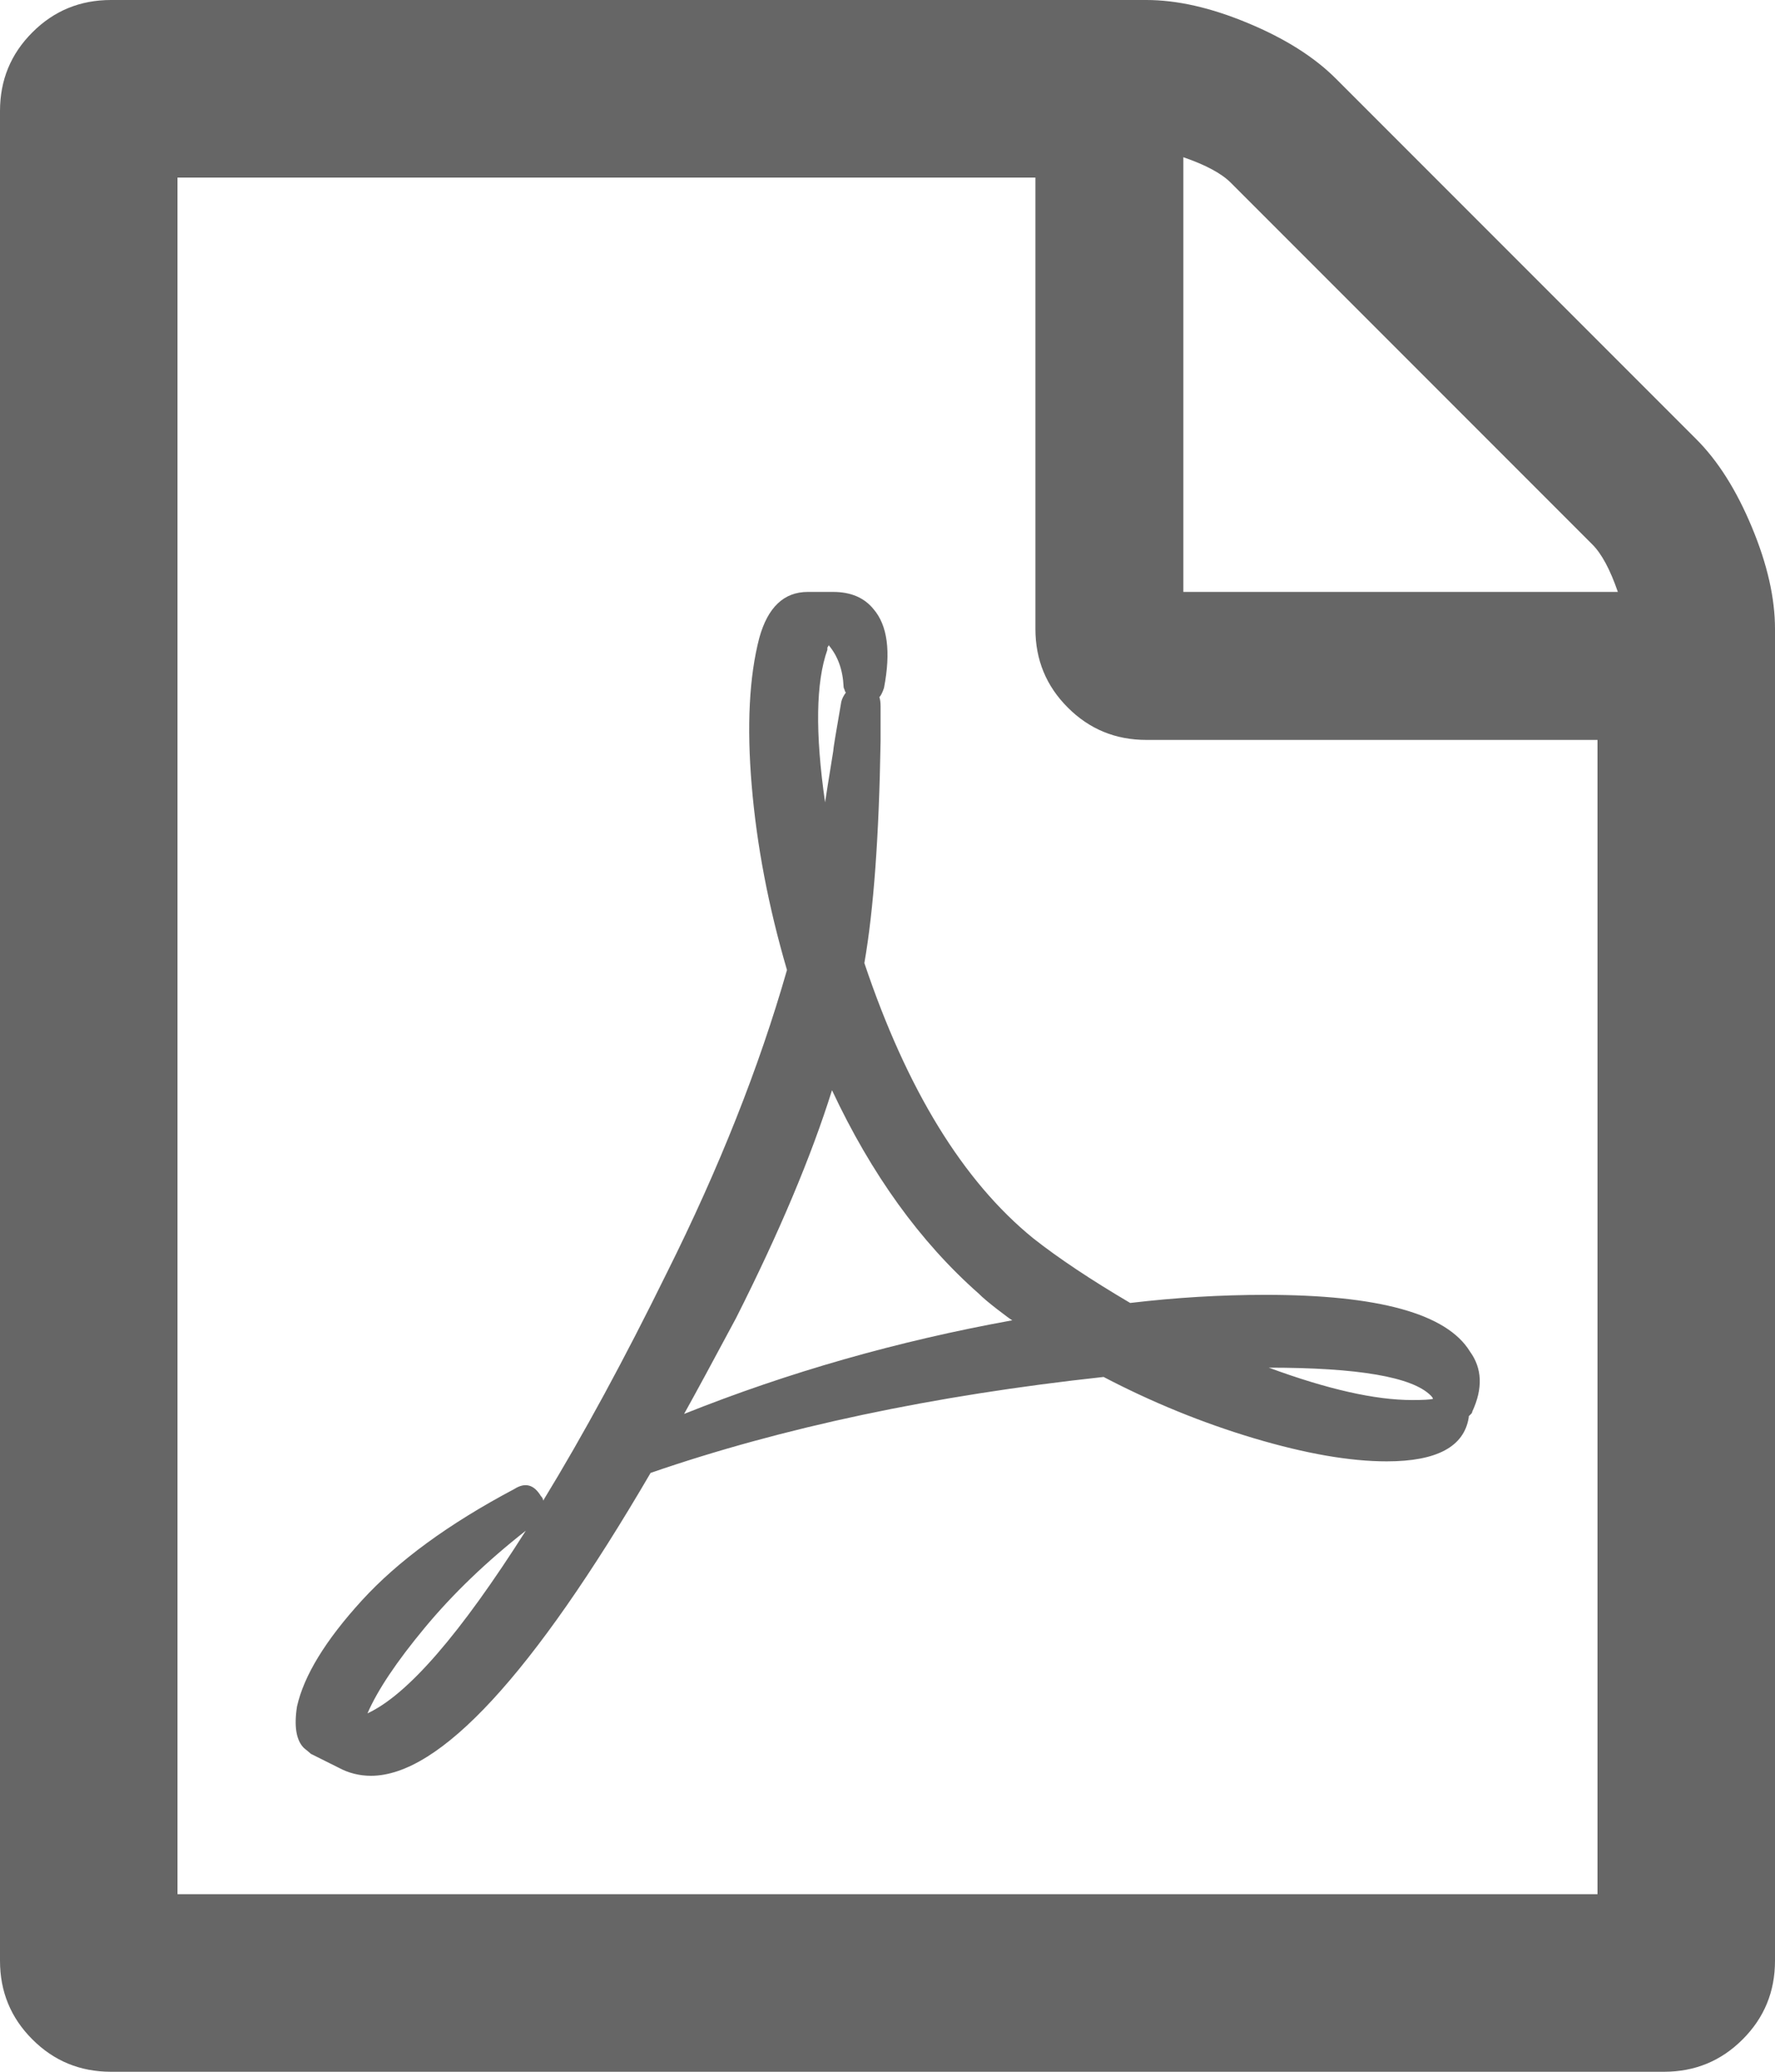 ﻿<?xml version="1.0" encoding="utf-8"?>
<svg version="1.1" width="30px" height="35px" xmlns:xlink="http://www.w3.org/1999/xlink" xmlns="http://www.w3.org/2000/svg">
  <g transform="translate(-41 -451 )">
    <path d="M 22.578 1.328  L 28.672 7.422  C 29.036 7.786  29.349 8.281  29.609 8.906  C 29.87 9.531  30 10.104  30 10.625  L 30 33.125  C 30 33.646  29.818 34.089  29.453 34.453  C 29.089 34.818  28.646 35  28.125 35  L 1.875 35  C 1.354 35  0.911 34.818  0.547 34.453  C 0.182 34.089  0 33.646  0 33.125  L 0 1.875  C 0 1.354  0.182 0.911  0.547 0.547  C 0.911 0.182  1.354 0  1.875 0  L 19.375 0  C 19.896 0  20.469 0.13  21.094 0.391  C 21.719 0.651  22.214 0.964  22.578 1.328  Z M 20.801 3.086  C 20.645 2.93  20.378 2.786  20 2.656  L 20 10  L 27.344 10  C 27.214 9.622  27.07 9.355  26.914 9.199  L 20.801 3.086  Z M 3 32  L 27 32  L 27 12.5  L 19.375 12.5  C 18.854 12.5  18.411 12.318  18.047 11.953  C 17.682 11.589  17.5 11.146  17.5 10.625  L 17.5 3  L 3 3  L 3 32  Z M 14.609 16.27  C 15.326 18.405  16.276 19.954  17.461 20.918  C 17.891 21.257  18.438 21.621  19.102 22.012  C 19.87 21.921  20.632 21.875  21.387 21.875  C 23.301 21.875  24.453 22.194  24.844 22.832  C 25.052 23.118  25.065 23.457  24.883 23.848  C 24.883 23.861  24.876 23.874  24.863 23.887  L 24.824 23.926  L 24.824 23.945  C 24.746 24.44  24.284 24.688  23.438 24.688  C 22.812 24.688  22.064 24.557  21.191 24.297  C 20.319 24.036  19.473 23.691  18.652 23.262  C 15.775 23.574  13.223 24.115  10.996 24.883  C 9.004 28.294  7.428 30  6.27 30  C 6.074 30  5.892 29.954  5.723 29.863  L 5.254 29.629  C 5.241 29.616  5.202 29.583  5.137 29.531  C 5.007 29.401  4.967 29.167  5.02 28.828  C 5.137 28.307  5.501 27.712  6.113 27.041  C 6.725 26.37  7.585 25.742  8.691 25.156  C 8.874 25.039  9.023 25.078  9.141 25.273  C 9.167 25.299  9.18 25.326  9.18 25.352  C 9.857 24.245  10.553 22.962  11.27 21.504  C 12.155 19.733  12.832 18.027  13.301 16.387  C 12.988 15.319  12.79 14.281  12.705 13.271  C 12.62 12.262  12.663 11.432  12.832 10.781  C 12.975 10.26  13.249 10  13.652 10  L 14.062 10  L 14.082 10  C 14.382 10  14.609 10.098  14.766 10.293  C 15 10.566  15.059 11.009  14.941 11.621  C 14.915 11.699  14.889 11.751  14.863 11.777  C 14.876 11.816  14.883 11.868  14.883 11.934  L 14.883 12.52  C 14.857 14.121  14.766 15.371  14.609 16.27  Z M 7.178 27.5  C 6.702 28.073  6.38 28.555  6.211 28.945  C 6.888 28.633  7.78 27.604  8.887 25.859  C 8.223 26.38  7.653 26.927  7.178 27.5  Z M 13.984 10.938  L 13.984 10.977  C 13.789 11.523  13.776 12.383  13.945 13.555  C 13.958 13.464  14.004 13.177  14.082 12.695  C 14.082 12.656  14.128 12.376  14.219 11.855  C 14.232 11.803  14.258 11.751  14.297 11.699  C 14.284 11.686  14.277 11.673  14.277 11.66  C 14.264 11.634  14.258 11.615  14.258 11.602  C 14.245 11.315  14.16 11.081  14.004 10.898  C 14.004 10.911  13.997 10.924  13.984 10.938  Z M 12.441 22.266  C 12.051 22.995  11.758 23.535  11.562 23.887  C 13.32 23.184  15.169 22.656  17.109 22.305  C 17.083 22.292  16.999 22.23  16.855 22.119  C 16.712 22.008  16.608 21.921  16.543 21.855  C 15.553 20.983  14.727 19.837  14.062 18.418  C 13.711 19.538  13.171 20.82  12.441 22.266  Z M 24.219 23.633  C 24.219 23.62  24.206 23.6  24.18 23.574  C 23.867 23.262  22.956 23.105  21.445 23.105  C 22.435 23.47  23.242 23.652  23.867 23.652  C 24.049 23.652  24.167 23.646  24.219 23.633  Z " fill-rule="nonzero" fill="#666666" stroke="none" transform="matrix(1 0 0 1 41 451 )" />
  </g>
</svg>